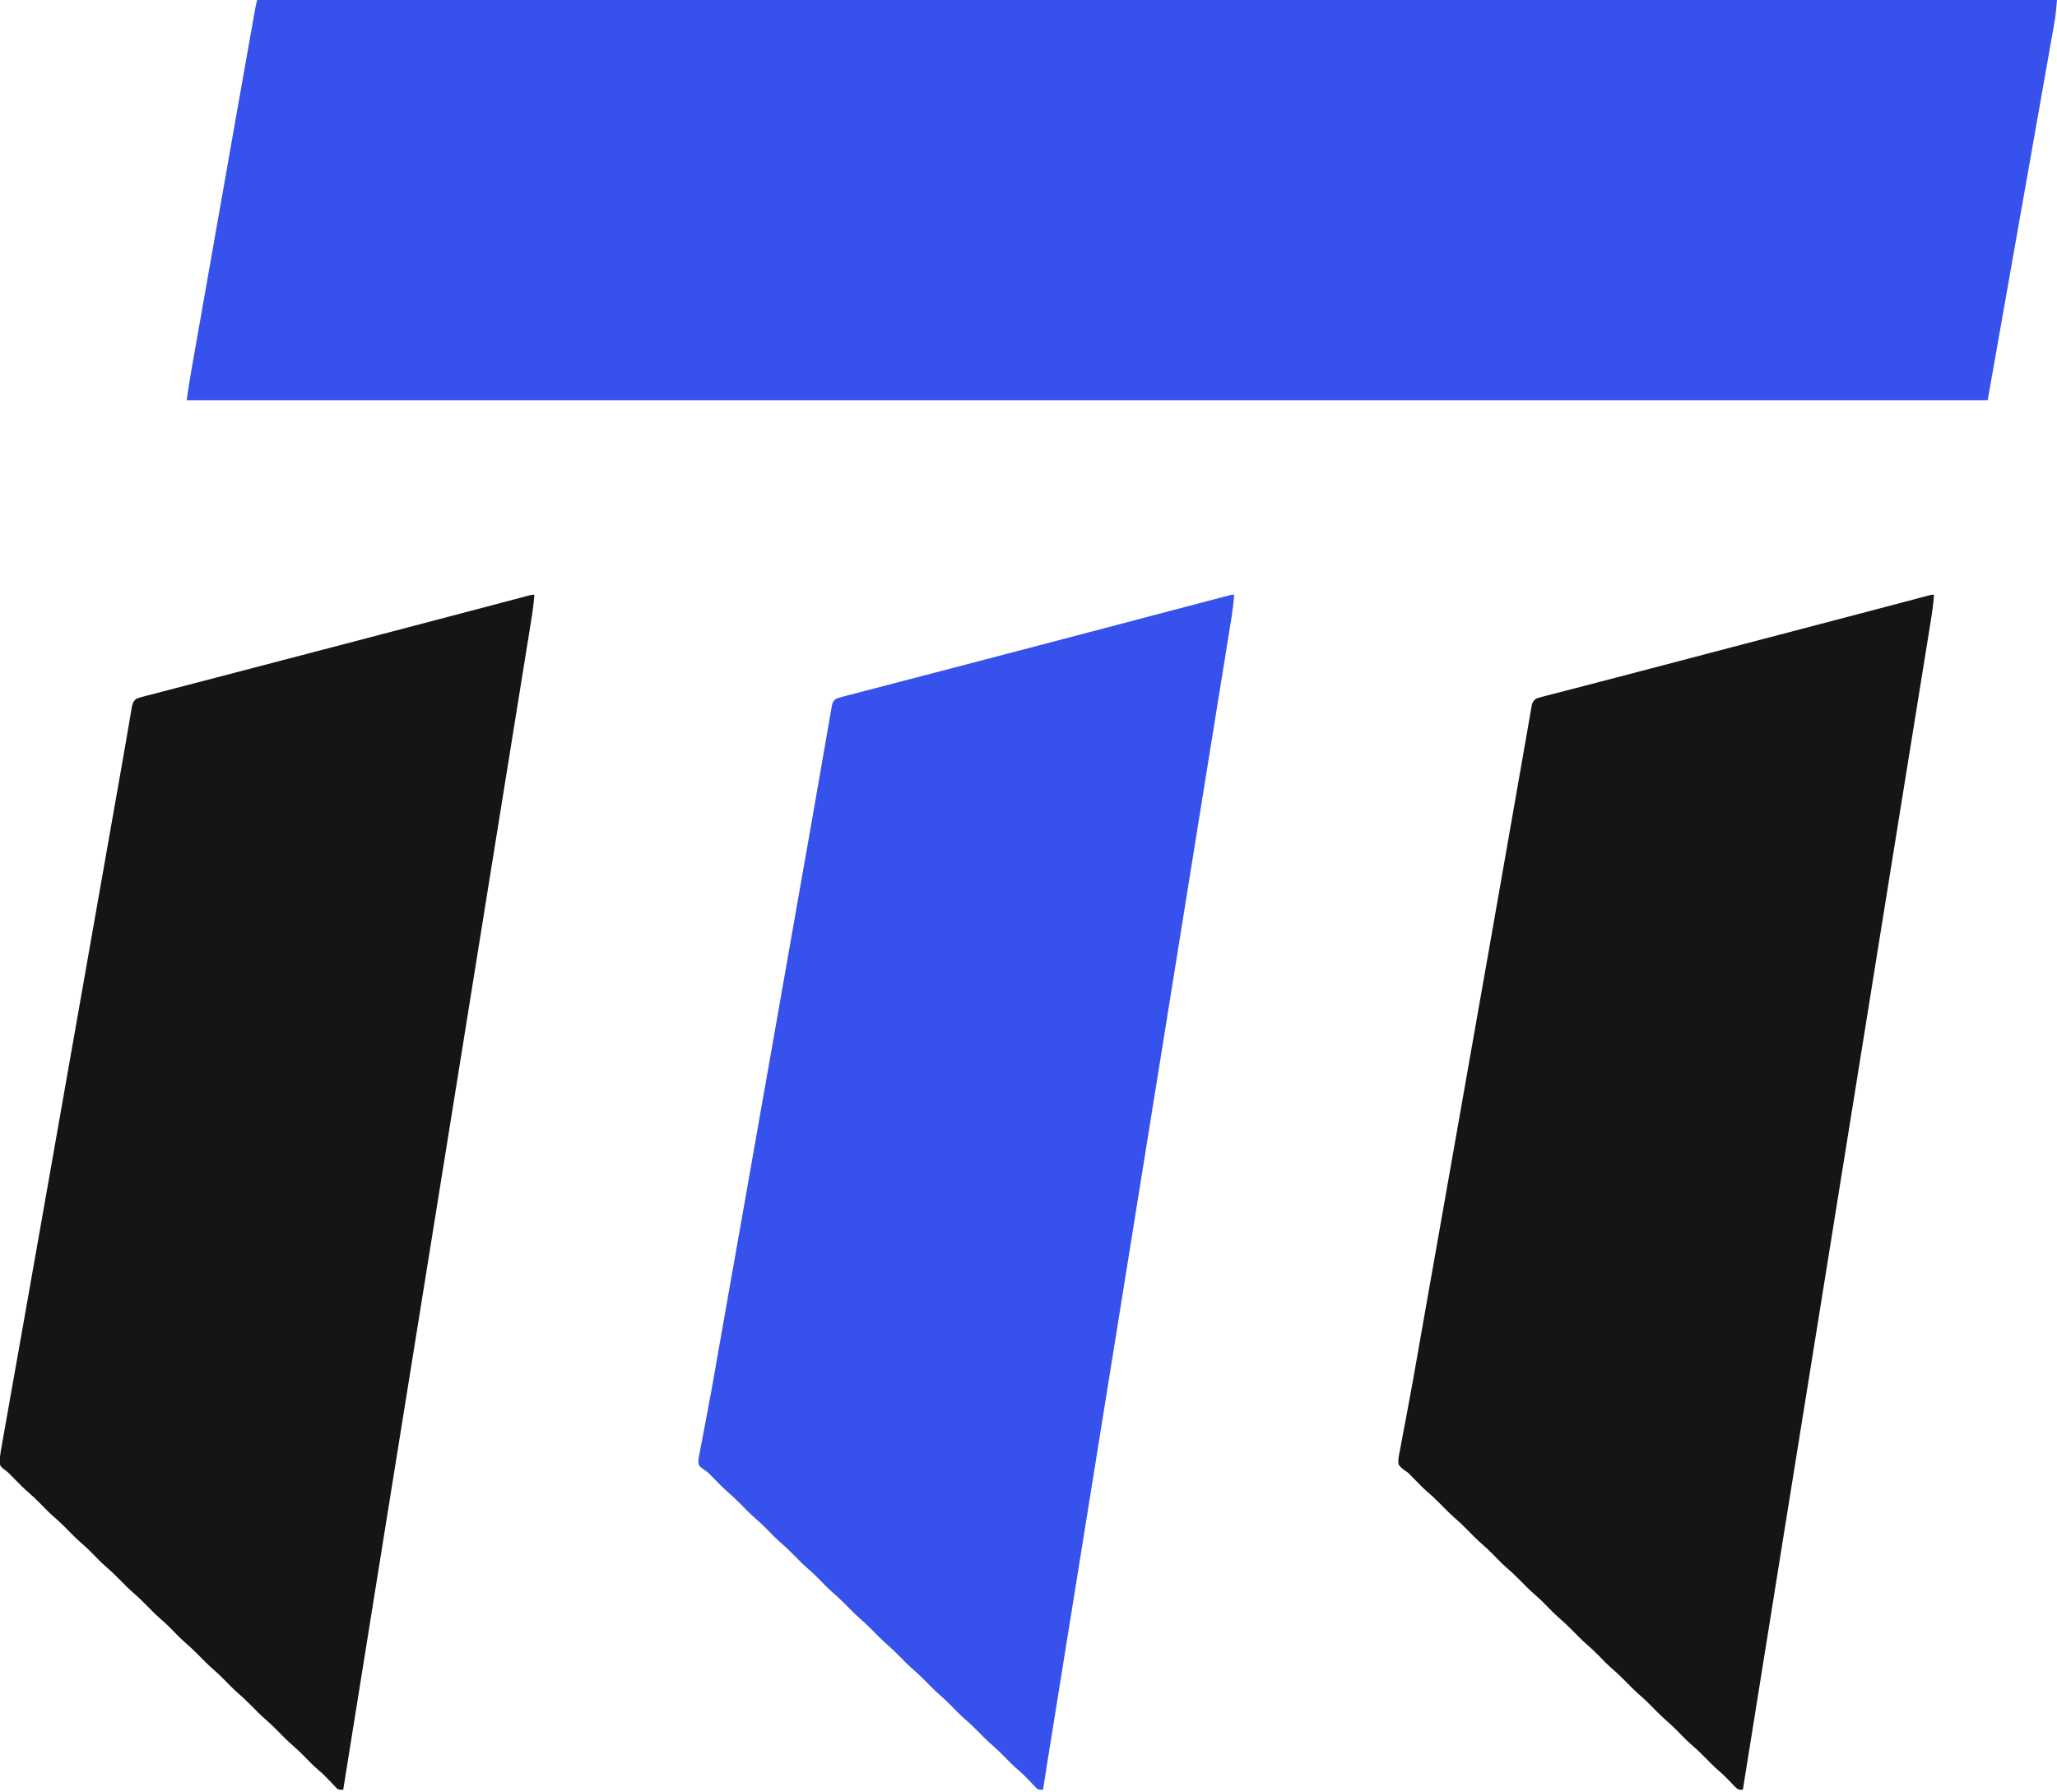 <?xml version="1.0" encoding="UTF-8"?>
<svg version="1.1" xmlns="http://www.w3.org/2000/svg" width="1840" height="1603">
<path d="M0 0 C531.3 0 1062.6 0 1610 0 C1609.396 7.252 1608.784 14.156 1607.503 21.26 C1607.353 22.113 1607.204 22.967 1607.05 23.846 C1606.554 26.669 1606.051 29.49 1605.548 32.312 C1605.187 34.357 1604.827 36.402 1604.467 38.447 C1603.487 44.011 1602.501 49.573 1601.513 55.136 C1600.457 61.092 1599.406 67.049 1598.355 73.006 C1596.341 84.417 1594.322 95.828 1592.3 107.238 C1590.086 119.736 1587.877 132.236 1585.669 144.736 C1582.932 160.23 1580.195 175.723 1577.452 191.216 C1567.612 246.807 1557.811 302.404 1548 358 C1016.37 358 484.74 358 -63 358 C-61.716 349.012 -60.378 340.085 -58.795 331.152 C-58.581 329.938 -58.368 328.725 -58.148 327.474 C-57.564 324.149 -56.977 320.824 -56.39 317.499 C-55.753 313.895 -55.12 310.29 -54.486 306.686 C-53.245 299.634 -52.001 292.584 -50.757 285.533 C-49.302 277.281 -47.849 269.03 -46.395 260.778 C-43.795 246.013 -41.193 231.249 -38.59 216.485 C-36.079 202.248 -33.57 188.011 -31.062 173.774 C-30.908 172.901 -30.755 172.027 -30.596 171.128 C-29.977 167.614 -29.358 164.1 -28.74 160.587 C-26.331 146.914 -23.922 133.242 -21.513 119.57 C-20.79 115.471 -20.068 111.373 -19.346 107.274 C-8.303 44.596 -8.303 44.596 -4.249 21.941 C-3.955 20.295 -3.66 18.648 -3.367 17.001 C-2.979 14.831 -2.59 12.661 -2.2 10.49 C-1.989 9.318 -1.779 8.145 -1.562 6.937 C-1.117 4.609 -0.575 2.299 0 0 Z " fill="#3751ED" transform="translate(230,0)"/>
<path d="M0 0 C-0.664 10.035 -2.327 19.892 -3.939 29.807 C-4.246 31.717 -4.553 33.626 -4.86 35.535 C-5.7 40.759 -6.545 45.982 -7.391 51.205 C-8.301 56.829 -9.206 62.454 -10.112 68.079 C-11.681 77.82 -13.253 87.561 -14.827 97.301 C-17.236 112.211 -19.64 127.121 -22.043 142.032 C-23.009 148.023 -23.974 154.013 -24.94 160.004 C-25.047 160.667 -25.154 161.331 -25.264 162.014 C-26.907 172.205 -28.55 182.396 -30.194 192.586 C-35.874 227.799 -41.544 263.014 -47.203 298.23 C-47.387 299.376 -47.571 300.521 -47.761 301.7 C-49.792 314.339 -51.822 326.978 -53.852 339.617 C-56.082 353.5 -58.313 367.383 -60.544 381.266 C-60.919 383.596 -61.293 385.927 -61.668 388.258 C-62.23 391.754 -62.792 395.251 -63.354 398.748 C-65.409 411.539 -67.465 424.331 -69.521 437.123 C-69.894 439.446 -70.267 441.769 -70.64 444.093 C-71.76 451.062 -72.88 458.031 -74 465 C-79.419 498.721 -84.837 532.442 -90.256 566.163 C-91.375 573.126 -92.494 580.088 -93.613 587.051 C-102.082 639.757 -110.556 692.462 -119.038 745.166 C-120.047 751.437 -121.056 757.708 -122.065 763.979 C-122.264 765.217 -122.464 766.455 -122.669 767.731 C-124.666 780.137 -126.662 792.544 -128.659 804.95 C-129.052 807.395 -129.446 809.84 -129.839 812.285 C-143.609 897.849 -157.335 983.419 -171 1069 C-175 1069 -175 1069 -177.953 1066.402 C-179.062 1065.257 -180.161 1064.102 -181.25 1062.938 C-184.692 1059.326 -188.137 1055.823 -191.922 1052.566 C-196.884 1048.294 -201.418 1043.633 -206 1038.961 C-209.875 1035.04 -213.855 1031.343 -218.031 1027.746 C-221.997 1024.229 -225.649 1020.39 -229.355 1016.605 C-232.466 1013.456 -235.614 1010.421 -238.969 1007.531 C-243.912 1003.269 -248.432 998.618 -253 993.961 C-256.24 990.683 -259.507 987.509 -263 984.5 C-267.935 980.25 -272.443 975.607 -277 970.961 C-280.875 967.04 -284.855 963.343 -289.031 959.746 C-292.997 956.229 -296.649 952.39 -300.355 948.605 C-303.466 945.456 -306.614 942.421 -309.969 939.531 C-314.912 935.269 -319.432 930.618 -324 925.961 C-327.875 922.04 -331.855 918.343 -336.031 914.746 C-339.997 911.229 -343.649 907.39 -347.355 903.605 C-350.466 900.456 -353.614 897.421 -356.969 894.531 C-361.912 890.269 -366.432 885.618 -371 880.961 C-374.875 877.04 -378.855 873.343 -383.031 869.746 C-386.997 866.229 -390.649 862.39 -394.355 858.605 C-397.466 855.456 -400.614 852.421 -403.969 849.531 C-408.912 845.269 -413.432 840.618 -418 835.961 C-421.24 832.683 -424.507 829.509 -428 826.5 C-432.935 822.25 -437.443 817.607 -442 812.961 C-445.875 809.04 -449.855 805.343 -454.031 801.746 C-457.997 798.229 -461.649 794.39 -465.355 790.605 C-465.97 789.983 -466.585 789.36 -467.219 788.719 C-467.792 788.127 -468.366 787.536 -468.956 786.926 C-470.928 784.963 -470.928 784.963 -473.162 783.544 C-475.57 781.867 -477.279 780.386 -479 778 C-479.583 773.686 -478.67 769.772 -477.78 765.544 C-477.552 764.277 -477.323 763.011 -477.087 761.707 C-476.582 758.909 -476.048 756.119 -475.493 753.331 C-474.578 748.732 -473.727 744.122 -472.884 739.51 C-471.793 733.565 -470.686 727.624 -469.562 721.685 C-467.265 709.537 -465.095 697.369 -462.967 685.19 C-462.796 684.213 -462.625 683.236 -462.449 682.23 C-461.744 678.198 -461.039 674.166 -460.336 670.134 C-458.278 658.354 -456.194 646.578 -454.111 634.802 C-453.514 631.426 -452.917 628.05 -452.32 624.673 C-451.915 622.384 -451.51 620.094 -451.105 617.804 C-448.772 604.612 -446.442 591.419 -444.112 578.227 C-443.895 577.002 -443.679 575.776 -443.456 574.514 C-442.574 569.52 -441.692 564.527 -440.81 559.534 C-439.468 551.937 -438.127 544.341 -436.784 536.744 C-428.443 489.527 -420.121 442.305 -411.804 395.083 C-408.868 378.407 -405.928 361.731 -402.987 345.056 C-401.344 335.738 -399.701 326.42 -398.057 317.102 C-397.653 314.806 -397.248 312.511 -396.843 310.216 C-391.819 281.725 -386.81 253.231 -381.829 224.733 C-381.65 223.706 -381.47 222.679 -381.285 221.622 C-381.107 220.601 -380.929 219.581 -380.745 218.529 C-378.522 205.817 -376.292 193.106 -374.061 180.395 C-372.324 170.496 -370.594 160.595 -368.874 150.693 C-367.732 144.122 -366.582 137.552 -365.424 130.984 C-364.767 127.251 -364.114 123.518 -363.471 119.783 C-362.783 115.784 -362.076 111.788 -361.368 107.793 C-361.17 106.626 -360.973 105.46 -360.769 104.258 C-360.579 103.202 -360.389 102.147 -360.193 101.059 C-360.033 100.148 -359.874 99.236 -359.71 98.296 C-358.913 95.718 -358.108 94.652 -356 93 C-353.42 92.055 -353.42 92.055 -350.254 91.236 C-349.048 90.919 -347.842 90.601 -346.6 90.274 C-345.254 89.931 -343.908 89.589 -342.562 89.246 C-341.137 88.875 -339.712 88.503 -338.288 88.13 C-335.182 87.319 -332.075 86.515 -328.966 85.716 C-323.898 84.413 -318.834 83.095 -313.771 81.776 C-308.305 80.352 -302.839 78.929 -297.372 77.512 C-283.755 73.981 -270.147 70.422 -256.543 66.844 C-255.555 66.584 -254.568 66.324 -253.55 66.057 C-249.509 64.994 -245.468 63.931 -241.428 62.868 C-229.924 59.842 -218.419 56.821 -206.914 53.801 C-205.856 53.523 -204.798 53.245 -203.708 52.959 C-187.294 48.65 -170.878 44.345 -154.461 40.043 C-153.365 39.756 -152.268 39.468 -151.139 39.172 C-140.214 36.309 -129.288 33.446 -118.362 30.584 C-98.072 25.269 -77.783 19.948 -57.502 14.596 C-54.74 13.867 -51.978 13.139 -49.216 12.41 C-41.582 10.396 -33.948 8.382 -26.315 6.361 C-23.308 5.565 -20.3 4.772 -17.292 3.978 C-15.912 3.614 -14.532 3.249 -13.153 2.882 C-11.292 2.389 -9.431 1.898 -7.569 1.407 C-6.534 1.134 -5.499 0.86 -4.433 0.578 C-2 0 -2 0 0 0 Z " fill="#151515" transform="translate(1730,532)"/>
<path d="M0 0 C-0.647 9.07 -2.02 17.995 -3.48 26.962 C-3.738 28.565 -3.996 30.169 -4.253 31.773 C-4.959 36.164 -5.67 40.555 -6.381 44.945 C-7.151 49.7 -7.916 54.456 -8.682 59.212 C-10.016 67.494 -11.352 75.774 -12.691 84.055 C-14.845 97.386 -16.994 110.717 -19.143 124.049 C-19.886 128.661 -20.629 133.273 -21.373 137.885 C-21.559 139.04 -21.745 140.194 -21.936 141.384 C-23.279 149.714 -24.622 158.044 -25.966 166.374 C-31.325 199.598 -36.673 232.823 -42.012 266.051 C-42.197 267.202 -42.381 268.352 -42.572 269.538 C-44.442 281.179 -46.312 292.819 -48.182 304.46 C-51.973 328.057 -55.765 351.654 -59.558 375.251 C-60.124 378.777 -60.691 382.304 -61.258 385.83 C-69.332 436.069 -77.41 486.307 -85.49 536.544 C-87.951 551.852 -90.413 567.161 -92.875 582.469 C-93.039 583.487 -93.202 584.505 -93.371 585.554 C-98.874 619.775 -104.375 653.997 -109.875 688.219 C-110.062 689.384 -110.249 690.549 -110.442 691.749 C-114.047 714.181 -117.652 736.612 -121.257 759.044 C-123.502 773.015 -125.747 786.986 -127.992 800.957 C-128.269 802.682 -128.269 802.682 -128.552 804.441 C-134.088 838.891 -139.627 873.34 -145.169 907.789 C-146.308 914.87 -147.446 921.95 -148.585 929.03 C-149.326 933.638 -150.067 938.246 -150.809 942.854 C-150.99 943.98 -151.171 945.106 -151.357 946.266 C-153.489 959.516 -155.62 972.765 -157.752 986.015 C-159.067 994.186 -160.381 1002.358 -161.696 1010.529 C-162.593 1016.11 -163.492 1021.691 -164.39 1027.272 C-164.936 1030.664 -165.481 1034.055 -166.026 1037.446 C-166.274 1038.987 -166.522 1040.528 -166.77 1042.069 C-168.215 1051.041 -169.632 1060.016 -171 1069 C-175 1069 -175 1069 -176.612 1067.826 C-177.384 1067.013 -177.384 1067.013 -178.172 1066.184 C-178.749 1065.588 -179.327 1064.993 -179.922 1064.379 C-180.827 1063.418 -180.827 1063.418 -181.75 1062.438 C-183.015 1061.131 -184.282 1059.826 -185.551 1058.523 C-186.154 1057.902 -186.756 1057.28 -187.377 1056.64 C-189.154 1054.845 -190.999 1053.18 -192.938 1051.562 C-197.701 1047.54 -202.009 1043.04 -206.371 1038.592 C-209.475 1035.445 -212.619 1032.417 -215.969 1029.531 C-220.912 1025.269 -225.432 1020.618 -230 1015.961 C-233.875 1012.04 -237.855 1008.343 -242.031 1004.746 C-245.997 1001.229 -249.649 997.39 -253.355 993.605 C-256.466 990.456 -259.614 987.421 -262.969 984.531 C-267.912 980.269 -272.432 975.618 -277 970.961 C-280.875 967.04 -284.855 963.343 -289.031 959.746 C-292.997 956.229 -296.649 952.39 -300.355 948.605 C-303.466 945.456 -306.614 942.421 -309.969 939.531 C-314.912 935.269 -319.432 930.618 -324 925.961 C-327.24 922.683 -330.507 919.509 -334 916.5 C-338.935 912.25 -343.443 907.607 -348 902.961 C-351.875 899.04 -355.855 895.343 -360.031 891.746 C-363.997 888.229 -367.649 884.39 -371.355 880.605 C-374.466 877.456 -377.614 874.421 -380.969 871.531 C-385.912 867.269 -390.432 862.618 -395 857.961 C-398.875 854.04 -402.855 850.343 -407.031 846.746 C-410.997 843.229 -414.649 839.39 -418.355 835.605 C-421.466 832.456 -424.614 829.421 -427.969 826.531 C-432.912 822.269 -437.432 817.618 -442 812.961 C-445.875 809.04 -449.855 805.343 -454.031 801.746 C-457.997 798.229 -461.649 794.39 -465.355 790.605 C-465.97 789.983 -466.585 789.36 -467.219 788.719 C-467.792 788.129 -468.366 787.539 -468.957 786.932 C-470.935 784.968 -470.935 784.968 -473.153 783.492 C-478.751 779.477 -478.751 779.477 -479.401 775.627 C-479.168 772.679 -478.654 769.908 -478.028 767.017 C-477.721 765.337 -477.721 765.337 -477.409 763.623 C-476.825 760.465 -476.202 757.318 -475.565 754.17 C-474.868 750.673 -474.225 747.165 -473.579 743.658 C-472.711 738.973 -471.839 734.289 -470.945 729.609 C-468.494 716.762 -466.183 703.893 -463.929 691.01 C-463.753 690.006 -463.578 689.002 -463.397 687.967 C-462.666 683.791 -461.935 679.614 -461.205 675.438 C-459.24 664.192 -457.253 652.951 -455.264 641.709 C-454.417 636.919 -453.57 632.128 -452.723 627.337 C-452.29 624.885 -451.856 622.433 -451.423 619.981 C-447.383 597.132 -443.349 574.282 -439.315 551.433 C-438.582 547.282 -437.849 543.131 -437.116 538.981 C-429.11 493.648 -421.12 448.312 -413.139 402.974 C-412.719 400.587 -412.299 398.199 -411.878 395.812 C-406.801 366.968 -401.725 338.125 -396.65 309.281 C-396.257 307.05 -395.864 304.818 -395.472 302.587 C-395.212 301.109 -394.952 299.631 -394.692 298.154 C-394.564 297.425 -394.435 296.697 -394.303 295.946 C-393.661 292.295 -393.019 288.644 -392.376 284.992 C-389.78 270.236 -387.183 255.481 -384.581 240.726 C-383.637 235.376 -382.693 230.025 -381.75 224.674 C-381.403 222.709 -381.057 220.743 -380.71 218.777 C-377.823 202.405 -374.957 186.029 -372.113 169.649 C-370.715 161.593 -369.308 153.538 -367.9 145.484 C-366.799 139.185 -365.708 132.884 -364.626 126.582 C-363.974 122.8 -363.312 119.02 -362.647 115.24 C-362.344 113.509 -362.046 111.778 -361.753 110.046 C-361.356 107.709 -360.944 105.375 -360.529 103.04 C-360.305 101.743 -360.08 100.446 -359.848 99.109 C-359.008 96.029 -358.567 94.812 -356 93 C-353.654 92.179 -351.405 91.507 -349.004 90.901 C-348.285 90.71 -347.567 90.52 -346.826 90.324 C-344.408 89.687 -341.985 89.064 -339.562 88.441 C-337.822 87.986 -336.081 87.529 -334.341 87.072 C-329.57 85.821 -324.795 84.582 -320.02 83.346 C-314.919 82.023 -309.822 80.688 -304.725 79.354 C-296.002 77.072 -287.277 74.798 -278.551 72.528 C-265.145 69.04 -251.744 65.536 -238.344 62.027 C-236.114 61.444 -233.884 60.86 -231.654 60.276 C-228.301 59.398 -224.947 58.52 -221.594 57.642 C-213.706 55.577 -205.818 53.514 -197.93 51.452 C-169.52 44.025 -141.119 36.562 -112.727 29.065 C-59.243 14.944 -59.243 14.944 -33.249 8.131 C-30.403 7.385 -27.557 6.637 -24.712 5.889 C-20.88 4.882 -17.048 3.878 -13.215 2.875 C-12.093 2.579 -10.971 2.284 -9.814 1.979 C-8.803 1.716 -7.792 1.452 -6.75 1.18 C-5.436 0.835 -5.436 0.835 -4.096 0.484 C-2 0 -2 0 0 0 Z " fill="#3751ED" transform="translate(1104,532)"/>
<path d="M0 0 C-0.662 9.845 -2.267 19.528 -3.847 29.257 C-4.144 31.107 -4.442 32.957 -4.739 34.807 C-5.552 39.87 -6.37 44.932 -7.189 49.993 C-8.071 55.449 -8.948 60.905 -9.826 66.362 C-11.348 75.82 -12.873 85.277 -14.399 94.734 C-16.637 108.594 -18.869 122.453 -21.101 136.314 C-22.145 142.795 -23.188 149.276 -24.232 155.757 C-24.441 157.052 -24.649 158.347 -24.864 159.681 C-26.361 168.975 -27.858 178.268 -29.356 187.562 C-34.947 222.247 -40.529 256.933 -46.102 291.621 C-46.471 293.92 -46.84 296.22 -47.21 298.519 C-48.682 307.683 -50.154 316.846 -51.626 326.01 C-55.732 351.574 -59.84 377.136 -63.949 402.699 C-64.136 403.859 -64.322 405.019 -64.514 406.215 C-70.367 442.629 -76.223 479.043 -82.082 515.457 C-82.365 517.213 -82.365 517.213 -82.653 519.004 C-84.753 532.059 -86.854 545.114 -88.954 558.168 C-102.98 645.34 -116.996 732.513 -131 819.688 C-131.107 820.351 -131.213 821.014 -131.323 821.698 C-144.565 904.129 -157.799 986.562 -171 1069 C-175 1069 -175 1069 -176.612 1067.826 C-177.384 1067.013 -177.384 1067.013 -178.172 1066.184 C-178.749 1065.588 -179.327 1064.993 -179.922 1064.379 C-180.827 1063.418 -180.827 1063.418 -181.75 1062.438 C-183.015 1061.131 -184.282 1059.826 -185.551 1058.523 C-186.154 1057.902 -186.756 1057.28 -187.377 1056.64 C-189.154 1054.845 -190.999 1053.18 -192.938 1051.562 C-197.701 1047.54 -202.009 1043.04 -206.371 1038.592 C-209.475 1035.445 -212.619 1032.417 -215.969 1029.531 C-220.912 1025.269 -225.432 1020.618 -230 1015.961 C-233.24 1012.683 -236.507 1009.509 -240 1006.5 C-244.935 1002.25 -249.443 997.607 -254 992.961 C-257.875 989.04 -261.855 985.343 -266.031 981.746 C-269.997 978.229 -273.649 974.39 -277.355 970.605 C-280.466 967.456 -283.614 964.421 -286.969 961.531 C-291.912 957.269 -296.432 952.618 -301 947.961 C-304.875 944.04 -308.855 940.343 -313.031 936.746 C-316.997 933.229 -320.649 929.39 -324.355 925.605 C-327.466 922.456 -330.614 919.421 -333.969 916.531 C-338.912 912.269 -343.432 907.618 -348 902.961 C-351.24 899.683 -354.507 896.509 -358 893.5 C-362.935 889.25 -367.443 884.607 -372 879.961 C-375.875 876.04 -379.855 872.343 -384.031 868.746 C-387.997 865.229 -391.649 861.39 -395.355 857.605 C-398.466 854.456 -401.614 851.421 -404.969 848.531 C-409.912 844.269 -414.432 839.618 -419 834.961 C-422.875 831.04 -426.855 827.343 -431.031 823.746 C-434.997 820.229 -438.649 816.39 -442.355 812.605 C-445.464 809.458 -448.608 806.426 -451.961 803.539 C-456.232 799.857 -460.178 795.899 -464.125 791.875 C-465.479 790.495 -466.836 789.117 -468.195 787.742 C-468.835 787.091 -469.475 786.44 -470.134 785.769 C-471.841 784.151 -473.573 782.855 -475.492 781.508 C-478 779 -478 779 -478.295 775.685 C-478.091 769.559 -476.873 763.556 -475.789 757.538 C-475.547 756.166 -475.306 754.794 -475.065 753.421 C-474.4 749.647 -473.727 745.874 -473.053 742.101 C-472.321 737.996 -471.597 733.89 -470.873 729.783 C-469.6 722.583 -468.323 715.383 -467.043 708.183 C-465.138 697.472 -463.242 686.759 -461.347 676.045 C-460.443 670.935 -459.54 665.825 -458.636 660.715 C-458.453 659.684 -458.271 658.653 -458.083 657.591 C-456.758 650.1 -455.431 642.61 -454.104 635.119 C-448.532 603.676 -442.98 572.23 -437.441 540.781 C-437.241 539.642 -437.04 538.503 -436.833 537.329 C-434.988 526.855 -433.144 516.38 -431.299 505.906 C-428.38 489.326 -425.459 472.747 -422.537 456.168 C-422.224 454.39 -422.224 454.39 -421.904 452.575 C-420.843 446.555 -419.782 440.535 -418.721 434.515 C-416.576 422.342 -414.431 410.169 -412.286 397.997 C-412.071 396.777 -411.856 395.558 -411.635 394.302 C-407.185 369.051 -402.737 343.801 -398.288 318.55 C-396.55 308.683 -394.812 298.816 -393.073 288.948 C-392.847 287.662 -392.62 286.376 -392.386 285.051 C-391.253 278.619 -390.12 272.187 -388.987 265.755 C-386.582 252.108 -384.178 238.46 -381.774 224.813 C-380.135 215.507 -378.496 206.201 -376.856 196.895 C-375.916 191.56 -374.976 186.225 -374.036 180.889 C-373.774 179.4 -373.774 179.4 -373.506 177.88 C-373.159 175.91 -372.813 173.94 -372.466 171.97 C-371.633 167.242 -370.798 162.513 -369.96 157.785 C-368.406 149.018 -366.866 140.249 -365.373 131.471 C-364.656 127.262 -363.929 123.053 -363.201 118.846 C-362.856 116.837 -362.516 114.828 -362.18 112.817 C-361.716 110.049 -361.238 107.283 -360.757 104.517 C-360.624 103.695 -360.49 102.872 -360.352 102.025 C-359.644 98.039 -359.163 95.582 -356 93 C-353.654 92.179 -351.405 91.507 -349.004 90.901 C-348.285 90.71 -347.567 90.52 -346.826 90.324 C-344.408 89.687 -341.985 89.064 -339.562 88.441 C-337.822 87.986 -336.082 87.53 -334.342 87.072 C-329.571 85.821 -324.797 84.583 -320.021 83.346 C-314.915 82.022 -309.811 80.685 -304.707 79.349 C-295.978 77.066 -287.247 74.791 -278.516 72.519 C-265.215 69.059 -251.92 65.58 -238.625 62.098 C-234.201 60.939 -229.777 59.78 -225.353 58.622 C-224.255 58.334 -223.156 58.046 -222.024 57.75 C-214.187 55.697 -206.349 53.647 -198.51 51.597 C-197.394 51.305 -196.278 51.014 -195.128 50.713 C-194.011 50.421 -192.895 50.129 -191.744 49.828 C-164.003 42.575 -136.267 35.302 -108.534 28.017 C-105.398 27.193 -102.261 26.37 -99.125 25.546 C-80.214 20.58 -61.303 15.612 -42.4 10.618 C-40.271 10.056 -38.142 9.494 -36.013 8.932 C-29.807 7.294 -23.602 5.654 -17.398 4.009 C-15.327 3.461 -13.255 2.914 -11.184 2.367 C-10.262 2.122 -9.34 1.876 -8.391 1.623 C-7.152 1.297 -7.152 1.297 -5.888 0.964 C-5.179 0.776 -4.469 0.588 -3.738 0.395 C-2 0 -2 0 0 0 Z " fill="#151515" transform="translate(478,532)"/>
</svg>

